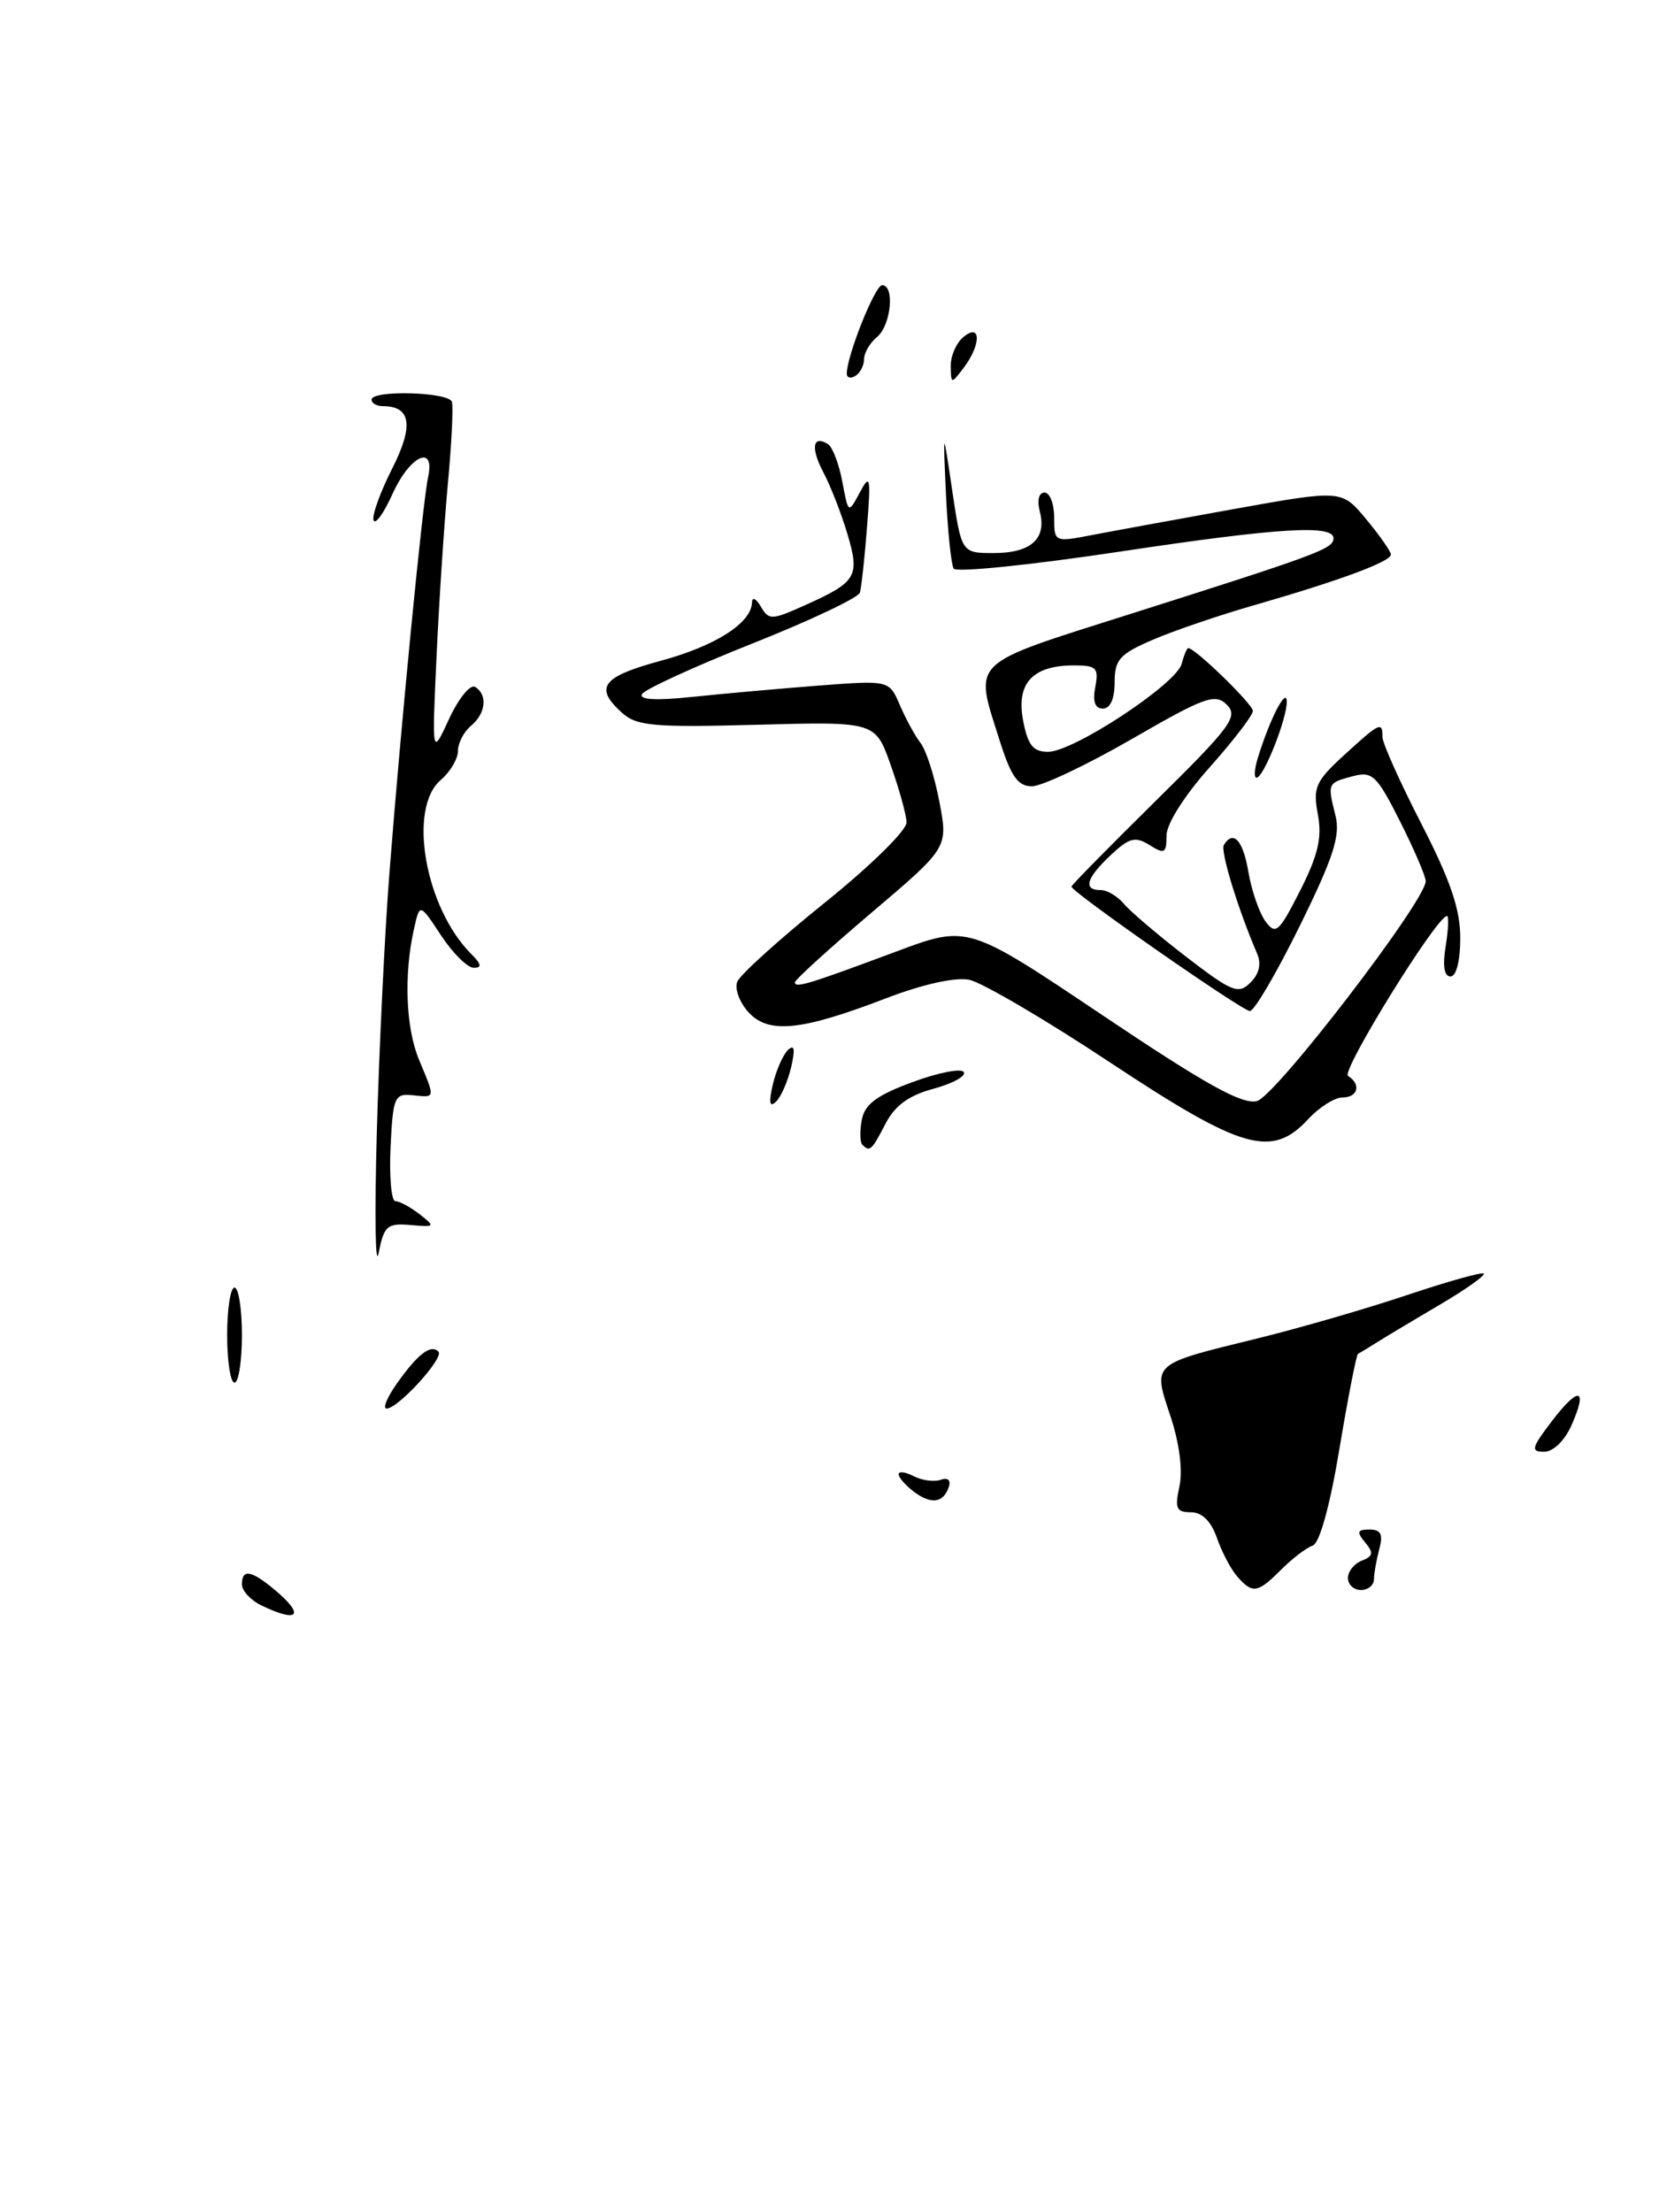 <?xml version="1.0" encoding="UTF-8" standalone="no"?>
<!DOCTYPE svg PUBLIC "-//W3C//DTD SVG 1.1//EN" "http://www.w3.org/Graphics/SVG/1.1/DTD/svg11.dtd" >
<svg xmlns="http://www.w3.org/2000/svg" xmlns:xlink="http://www.w3.org/1999/xlink" version="1.1" viewBox="0 0 192 256">
 <g >
 <path fill="currentColor"
d=" M 30.25 185.78 C 29.01 185.18 28.00 184.09 28.00 183.35 C 28.00 181.53 29.06 181.70 31.75 183.94 C 35.34 186.93 34.57 187.87 30.25 185.78 Z  M 143.19 182.44 C 142.47 181.62 141.41 179.62 140.84 177.98 C 140.16 176.03 139.12 175.00 137.82 175.00 C 136.14 175.00 135.94 174.55 136.50 172.00 C 136.90 170.16 136.50 167.02 135.46 163.88 C 133.41 157.70 133.15 157.92 145.46 154.90 C 150.43 153.68 158.29 151.40 162.92 149.84 C 167.55 148.29 171.51 147.18 171.72 147.38 C 171.92 147.59 169.71 149.16 166.80 150.88 C 163.88 152.60 160.60 154.56 159.50 155.25 C 158.40 155.94 157.35 156.58 157.16 156.67 C 156.98 156.77 156.01 161.70 155.02 167.63 C 153.92 174.26 152.72 178.59 151.92 178.86 C 151.20 179.10 149.56 180.35 148.26 181.65 C 145.54 184.37 144.97 184.46 143.19 182.44 Z  M 156.00 182.61 C 156.00 181.84 156.73 180.94 157.61 180.60 C 158.92 180.09 158.99 179.69 157.99 178.49 C 156.98 177.27 157.07 177.00 158.49 177.00 C 159.81 177.00 160.09 177.55 159.63 179.25 C 159.30 180.49 159.02 182.06 159.01 182.75 C 159.01 183.44 158.32 184.00 157.50 184.00 C 156.68 184.00 156.00 183.37 156.00 182.61 Z  M 105.75 172.61 C 104.79 171.88 104.00 170.98 104.00 170.60 C 104.00 170.23 104.79 170.33 105.75 170.83 C 106.71 171.32 108.12 171.51 108.88 171.24 C 109.69 170.95 110.07 171.28 109.81 172.06 C 109.19 173.94 107.76 174.13 105.75 172.61 Z  M 179.59 164.47 C 182.73 160.36 183.80 160.58 181.87 164.94 C 181.08 166.72 179.76 168.00 178.70 168.00 C 177.13 168.00 177.24 167.55 179.59 164.47 Z  M 45.98 160.03 C 48.39 156.65 49.86 155.53 50.74 156.41 C 51.44 157.11 46.08 163.00 44.74 163.00 C 44.26 163.00 44.82 161.66 45.98 160.03 Z  M 26.29 154.50 C 26.29 151.47 26.67 149.00 27.14 149.00 C 27.61 149.00 28.00 151.47 28.00 154.50 C 28.00 157.53 27.61 160.00 27.14 160.00 C 26.67 160.00 26.29 157.53 26.29 154.50 Z  M 43.61 131.00 C 43.88 121.38 44.53 107.88 45.07 101.00 C 46.39 84.01 48.93 58.00 49.54 55.25 C 50.40 51.34 47.44 52.70 45.44 57.13 C 44.42 59.39 43.43 60.78 43.23 60.20 C 43.04 59.63 44.01 56.94 45.39 54.22 C 47.91 49.24 47.57 47.00 44.30 47.00 C 43.59 47.00 43.00 46.66 43.00 46.25 C 43.00 45.11 51.93 45.35 52.30 46.50 C 52.47 47.05 52.27 51.33 51.83 56.00 C 51.40 60.67 50.81 69.67 50.52 76.00 C 49.99 87.50 49.99 87.50 51.98 83.18 C 53.08 80.81 54.43 79.15 54.99 79.49 C 56.46 80.40 56.23 82.57 54.50 84.00 C 53.68 84.68 53.00 85.99 53.00 86.90 C 53.00 87.81 52.10 89.33 51.00 90.27 C 47.17 93.55 49.19 105.04 54.54 110.40 C 55.72 111.58 55.80 112.00 54.82 111.99 C 54.09 111.98 52.39 110.29 51.04 108.24 C 48.58 104.50 48.58 104.50 47.91 107.50 C 46.72 112.81 46.96 118.97 48.50 122.65 C 50.39 127.18 50.42 127.02 47.75 126.74 C 45.66 126.52 45.48 126.94 45.20 132.75 C 45.04 136.19 45.29 139.00 45.76 139.00 C 46.23 139.00 47.49 139.68 48.56 140.51 C 50.41 141.95 50.35 142.02 47.51 141.76 C 44.81 141.53 44.44 141.85 43.82 145.00 C 43.44 146.93 43.34 140.62 43.61 131.00 Z  M 99.81 132.48 C 99.52 132.19 99.49 130.89 99.74 129.58 C 100.08 127.78 101.48 126.74 105.61 125.22 C 108.58 124.12 111.25 123.60 111.54 124.06 C 111.83 124.53 110.25 125.39 108.04 125.99 C 105.18 126.76 103.57 127.93 102.48 130.04 C 100.88 133.14 100.66 133.33 99.81 132.48 Z  M 128.49 122.96 C 120.98 117.98 113.63 113.68 112.17 113.38 C 110.54 113.06 106.77 113.90 102.50 115.54 C 92.71 119.30 88.92 119.68 86.61 117.12 C 85.59 116.00 85.01 114.42 85.32 113.62 C 85.62 112.82 90.18 108.70 95.44 104.47 C 100.82 100.14 104.97 96.06 104.92 95.14 C 104.88 94.24 104.05 91.25 103.07 88.50 C 101.30 83.50 101.30 83.50 87.61 83.87 C 75.59 84.19 73.67 84.02 71.96 82.46 C 68.74 79.55 69.67 78.31 76.46 76.47 C 82.81 74.75 86.97 72.09 87.03 69.71 C 87.05 69.04 87.51 69.26 88.05 70.19 C 88.97 71.78 89.30 71.77 93.09 70.07 C 99.16 67.35 99.54 66.73 98.07 61.78 C 97.37 59.43 96.12 56.23 95.30 54.68 C 93.80 51.85 94.04 50.29 95.82 51.39 C 96.34 51.71 97.09 53.66 97.48 55.72 C 98.18 59.47 98.18 59.47 99.51 56.98 C 100.71 54.75 100.80 55.16 100.34 61.00 C 100.07 64.58 99.69 67.98 99.52 68.58 C 99.34 69.17 93.74 71.82 87.07 74.47 C 80.40 77.12 74.66 79.75 74.31 80.31 C 73.90 80.97 75.86 81.09 80.09 80.65 C 83.62 80.28 90.19 79.69 94.71 79.34 C 102.91 78.71 102.91 78.71 104.15 81.61 C 104.83 83.20 105.91 85.17 106.55 86.00 C 107.19 86.83 108.17 89.88 108.72 92.80 C 109.73 98.09 109.73 98.09 100.87 105.61 C 95.99 109.75 92.00 113.38 92.00 113.68 C 92.00 114.38 93.60 113.89 103.76 110.10 C 112.01 107.02 112.01 107.02 127.62 117.50 C 139.47 125.46 143.76 127.85 145.46 127.42 C 147.62 126.88 165.00 104.24 165.00 101.97 C 165.00 101.40 163.66 98.29 162.03 95.05 C 159.33 89.70 158.82 89.22 156.54 89.83 C 153.62 90.61 153.62 90.62 154.56 94.39 C 155.14 96.70 154.32 99.23 150.43 107.14 C 147.76 112.56 145.16 117.00 144.66 117.00 C 143.77 117.00 124.00 103.22 124.00 102.60 C 124.00 102.43 128.39 97.97 133.75 92.68 C 142.46 84.10 143.34 82.91 141.99 81.56 C 140.64 80.21 139.46 80.63 130.99 85.52 C 125.77 88.53 120.57 90.99 119.43 90.99 C 117.81 91.00 117.00 89.85 115.68 85.66 C 112.73 76.30 111.98 77.03 130.75 71.07 C 152.11 64.30 154.11 63.56 154.32 62.43 C 154.66 60.65 148.39 61.01 129.70 63.82 C 119.37 65.38 110.67 66.27 110.37 65.80 C 110.08 65.32 109.68 61.46 109.48 57.22 C 109.13 49.50 109.13 49.50 110.20 56.75 C 111.28 64.00 111.28 64.00 115.02 64.00 C 119.32 64.00 121.16 62.34 120.34 59.20 C 120.00 57.90 120.23 57.00 120.88 57.00 C 121.50 57.00 122.00 58.30 122.00 59.88 C 122.00 62.73 122.04 62.75 126.25 61.94 C 128.59 61.49 136.08 60.12 142.89 58.89 C 155.28 56.67 155.28 56.67 158.11 60.08 C 159.67 61.96 160.96 63.80 160.97 64.17 C 161.01 64.98 155.02 67.19 145.20 70.02 C 141.18 71.17 135.89 72.97 133.45 74.02 C 129.58 75.68 129.00 76.32 129.00 78.96 C 129.00 80.86 128.49 82.00 127.64 82.00 C 126.73 82.00 126.43 81.18 126.76 79.50 C 127.18 77.29 126.89 77.00 124.31 77.00 C 119.51 77.00 117.60 79.05 118.40 83.34 C 118.95 86.24 119.55 87.00 121.30 87.00 C 124.24 87.00 136.14 79.16 136.75 76.83 C 137.02 75.82 137.36 75.00 137.52 75.00 C 138.32 75.00 145.00 81.49 145.00 82.27 C 145.00 82.77 142.75 85.70 140.00 88.79 C 137.06 92.08 135.00 95.35 135.00 96.71 C 135.00 98.75 134.77 98.88 133.04 97.79 C 131.38 96.76 130.70 96.93 128.54 98.96 C 125.71 101.62 125.31 103.00 127.38 103.00 C 128.14 103.00 129.35 103.72 130.08 104.60 C 130.81 105.48 134.06 108.24 137.29 110.73 C 142.60 114.81 143.33 115.10 144.72 113.70 C 145.74 112.69 146.00 111.52 145.48 110.33 C 143.29 105.25 141.21 98.47 141.64 97.78 C 142.74 96.00 143.86 97.24 144.48 100.91 C 144.85 103.06 145.73 105.62 146.45 106.61 C 147.64 108.23 148.01 107.90 150.47 103.06 C 152.55 98.95 153.02 96.93 152.52 94.25 C 151.93 91.13 152.25 90.41 155.56 87.38 C 159.69 83.60 160.00 83.45 160.00 85.30 C 160.00 86.01 162.03 90.53 164.50 95.34 C 167.85 101.85 169.00 105.22 169.00 108.54 C 169.00 111.19 168.54 113.00 167.87 113.00 C 167.14 113.00 166.94 111.77 167.31 109.50 C 167.62 107.58 167.69 106.00 167.46 106.00 C 166.29 106.00 155.16 123.98 156.01 124.51 C 157.56 125.47 157.17 127.00 155.36 127.00 C 154.47 127.00 152.69 128.12 151.41 129.50 C 147.19 134.06 143.80 133.09 128.49 122.96 Z  M 89.44 125.50 C 89.83 123.85 90.62 122.05 91.20 121.50 C 91.94 120.80 92.05 121.41 91.56 123.50 C 91.17 125.15 90.38 126.95 89.80 127.50 C 89.06 128.20 88.95 127.59 89.44 125.50 Z  M 145.56 87.75 C 146.92 83.30 148.84 79.53 148.92 81.13 C 149.01 83.00 146.25 90.00 145.42 90.00 C 145.11 90.00 145.18 88.99 145.56 87.75 Z  M 98.00 43.24 C 98.00 41.17 101.27 33.00 102.09 33.00 C 103.58 33.00 103.12 37.66 101.50 39.00 C 100.67 39.68 100.00 40.84 100.00 41.56 C 100.00 42.29 99.55 43.16 99.00 43.50 C 98.45 43.84 98.00 43.72 98.00 43.24 Z  M 110.03 42.37 C 110.01 41.20 110.67 39.68 111.50 39.00 C 113.55 37.30 113.57 39.86 111.53 42.56 C 110.09 44.46 110.06 44.46 110.03 42.37 Z "/>
</g>
</svg>